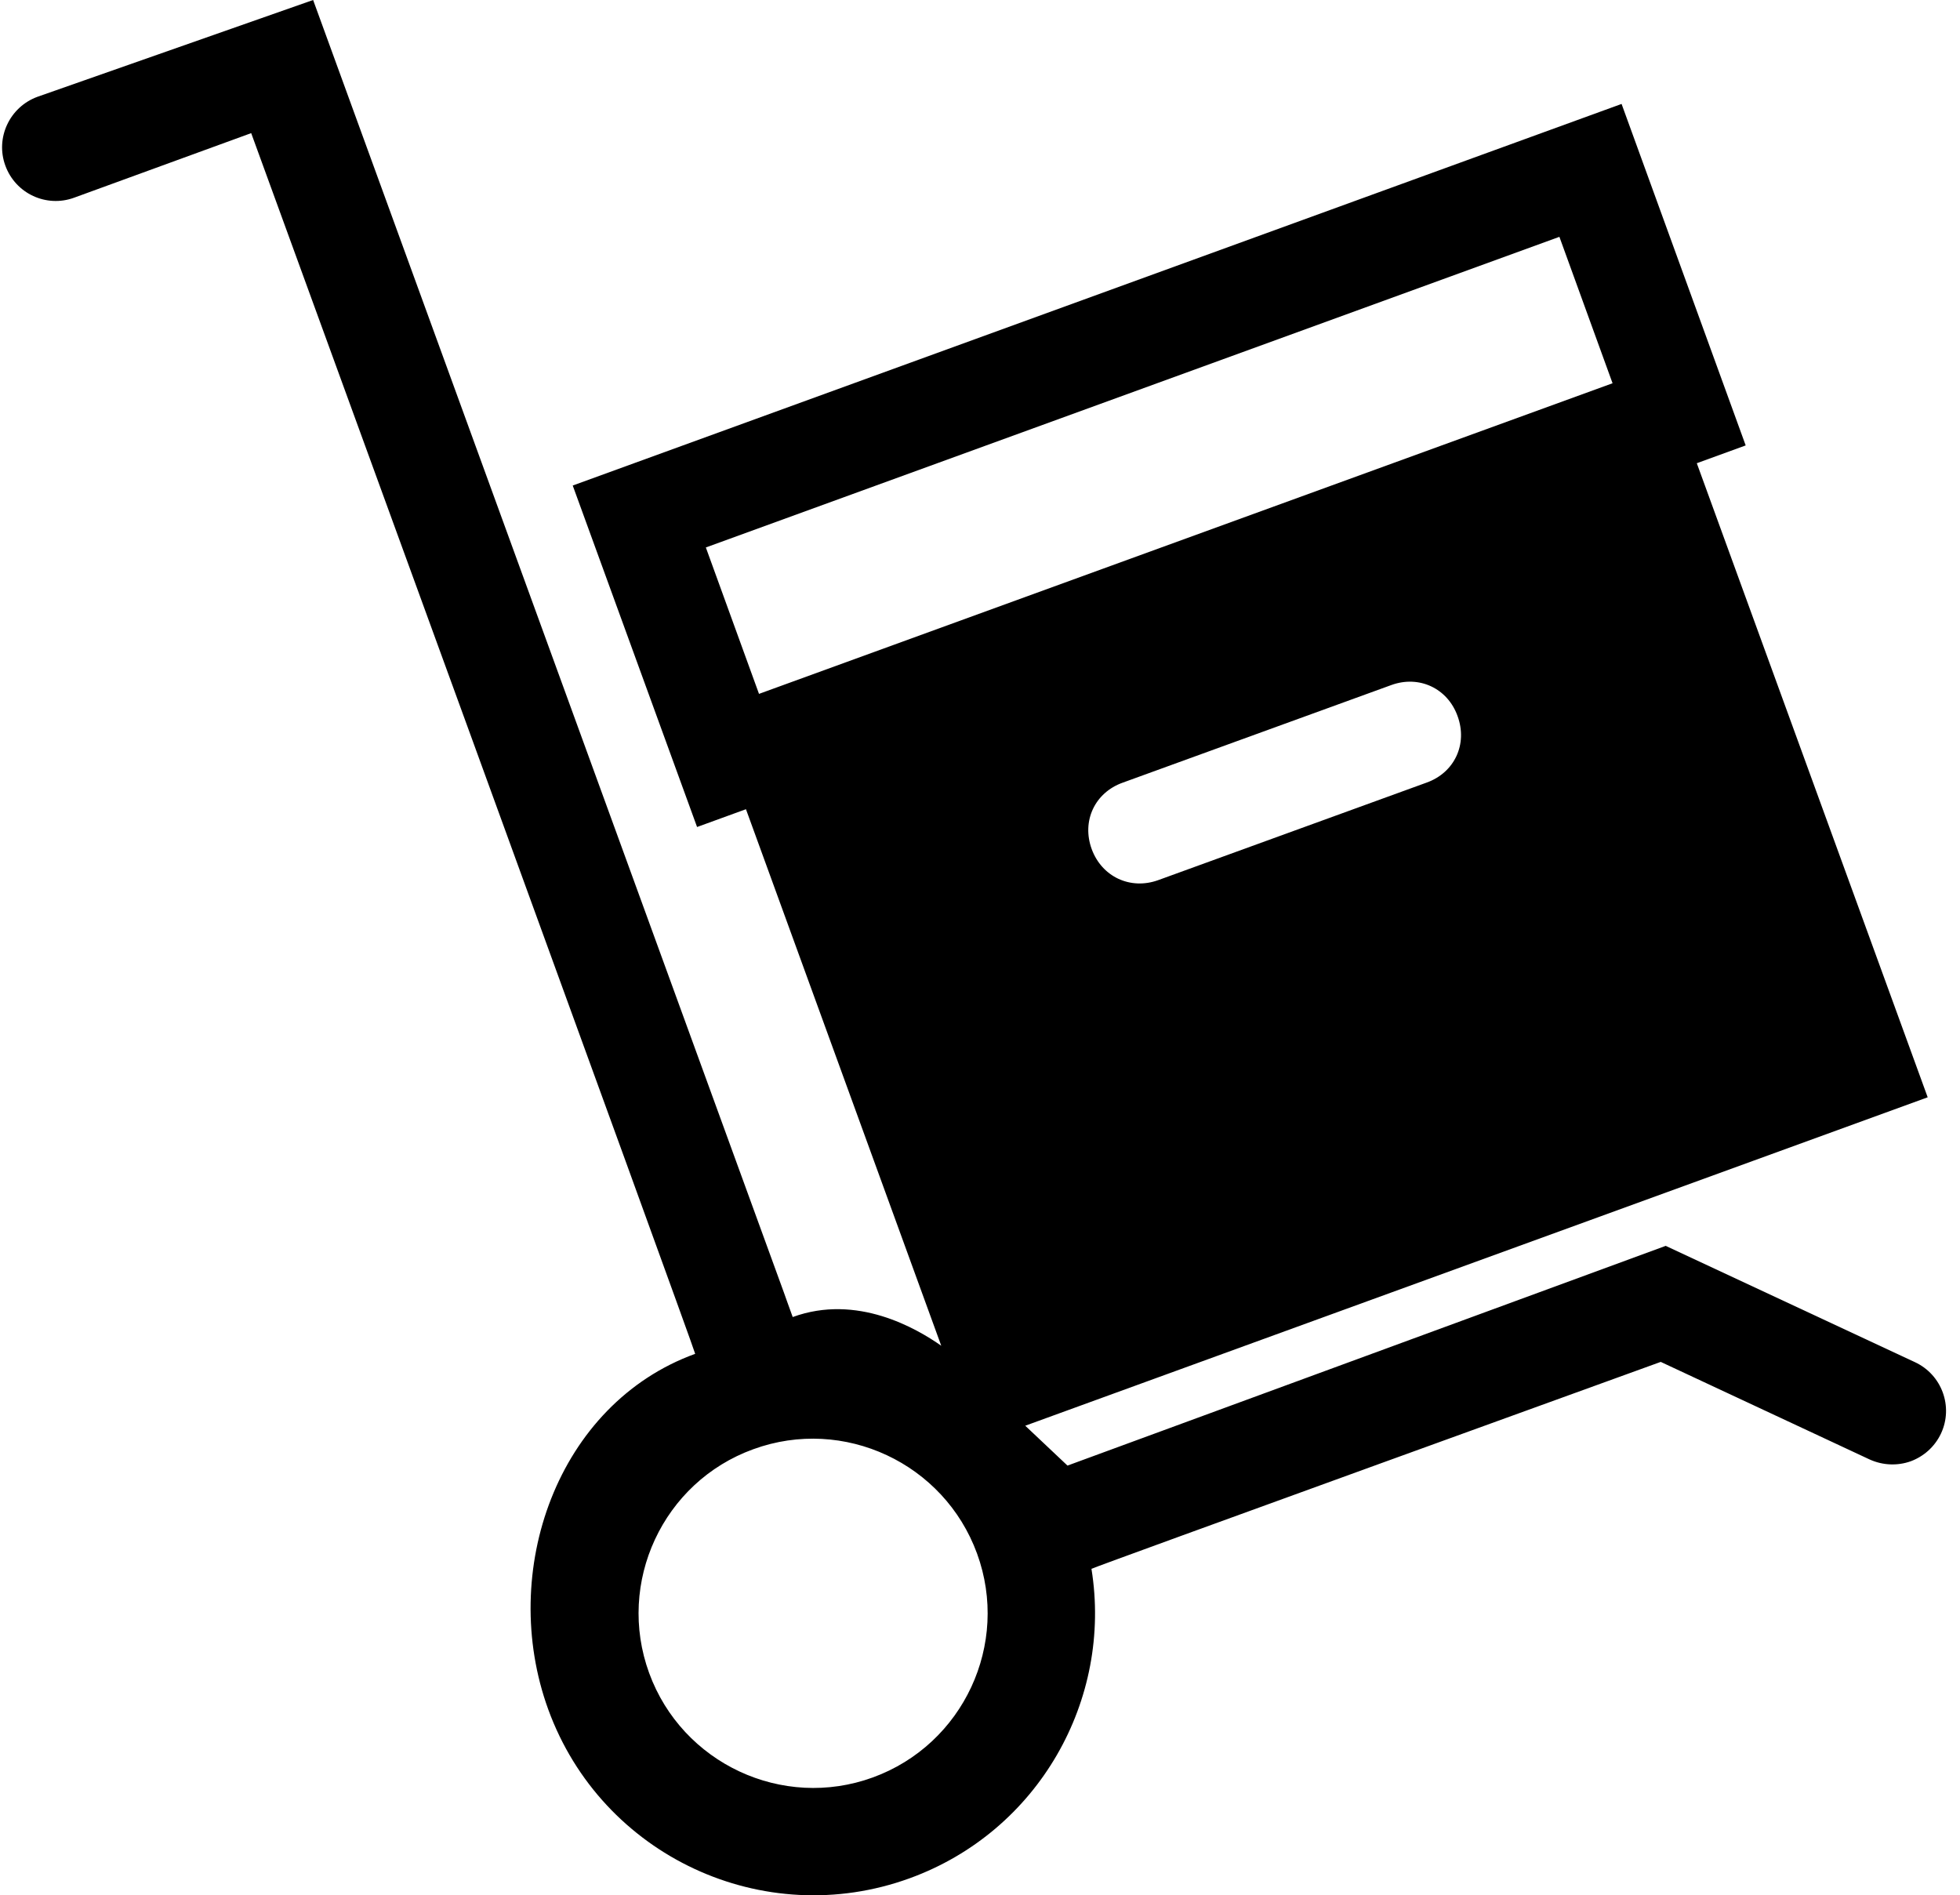<?xml version="1.0" standalone="no"?><!DOCTYPE svg PUBLIC "-//W3C//DTD SVG 1.1//EN" "http://www.w3.org/Graphics/SVG/1.1/DTD/svg11.dtd"><svg t="1592269243251" class="icon" viewBox="0 0 1059 1024" version="1.1" xmlns="http://www.w3.org/2000/svg" p-id="35666" xmlns:xlink="http://www.w3.org/1999/xlink" width="206.836" height="200"><defs><style type="text/css"></style></defs><path d="M20.2 52.311c-15.001 5.513-22.822 22.181-17.309 37.182 5.513 15.129 22.181 22.822 37.182 17.309L135.72 71.927s239.501 656.704 239.886 659.525c-74.491 27.053-106.545 117.571-79.364 192.191 28.848 79.107 116.289 119.879 195.268 91.159 69.748-25.386 109.622-96.544 98.211-167.189 1.923-1.154 307.582-111.801 307.582-111.801l112.827 52.695c7.308 3.334 15.257 3.462 22.181 1.026 6.923-2.564 12.949-7.693 16.411-15.001 6.795-14.488 0.513-31.797-14.103-38.592l-134.623-62.824L576.771 791.84l-22.822-21.54 487.592-177.446-124.751-342.584 26.412-9.616-67.055-184.498-566.699 206.166 67.183 184.498 26.412-9.616 105.519 289.888c-13.334-9.36-45.515-28.207-80.261-15.514-1.795-4.872-4.744-13.206-4.744-13.206L169.183 0 20.2 52.311z m569.648 406.434c-5.513-15.129 1.667-30.515 16.796-35.9l145.008-52.695c15.001-5.513 30.515 1.667 35.9 16.796 5.513 15.129-1.667 30.515-16.796 35.9l-145.008 52.695c-15.001 5.385-30.386-1.795-35.9-16.796zM410.095 374.893l-28.72-79.107L842.555 127.956l28.72 79.107L410.095 374.893zM350.732 903.898c-17.822-48.849 7.436-103.211 56.285-120.904 48.849-17.822 103.083 7.565 120.904 56.414 17.822 48.849-7.436 103.083-56.285 120.904-48.849 17.822-103.083-7.565-120.904-56.414z m0 0" p-id="35667"></path></svg>